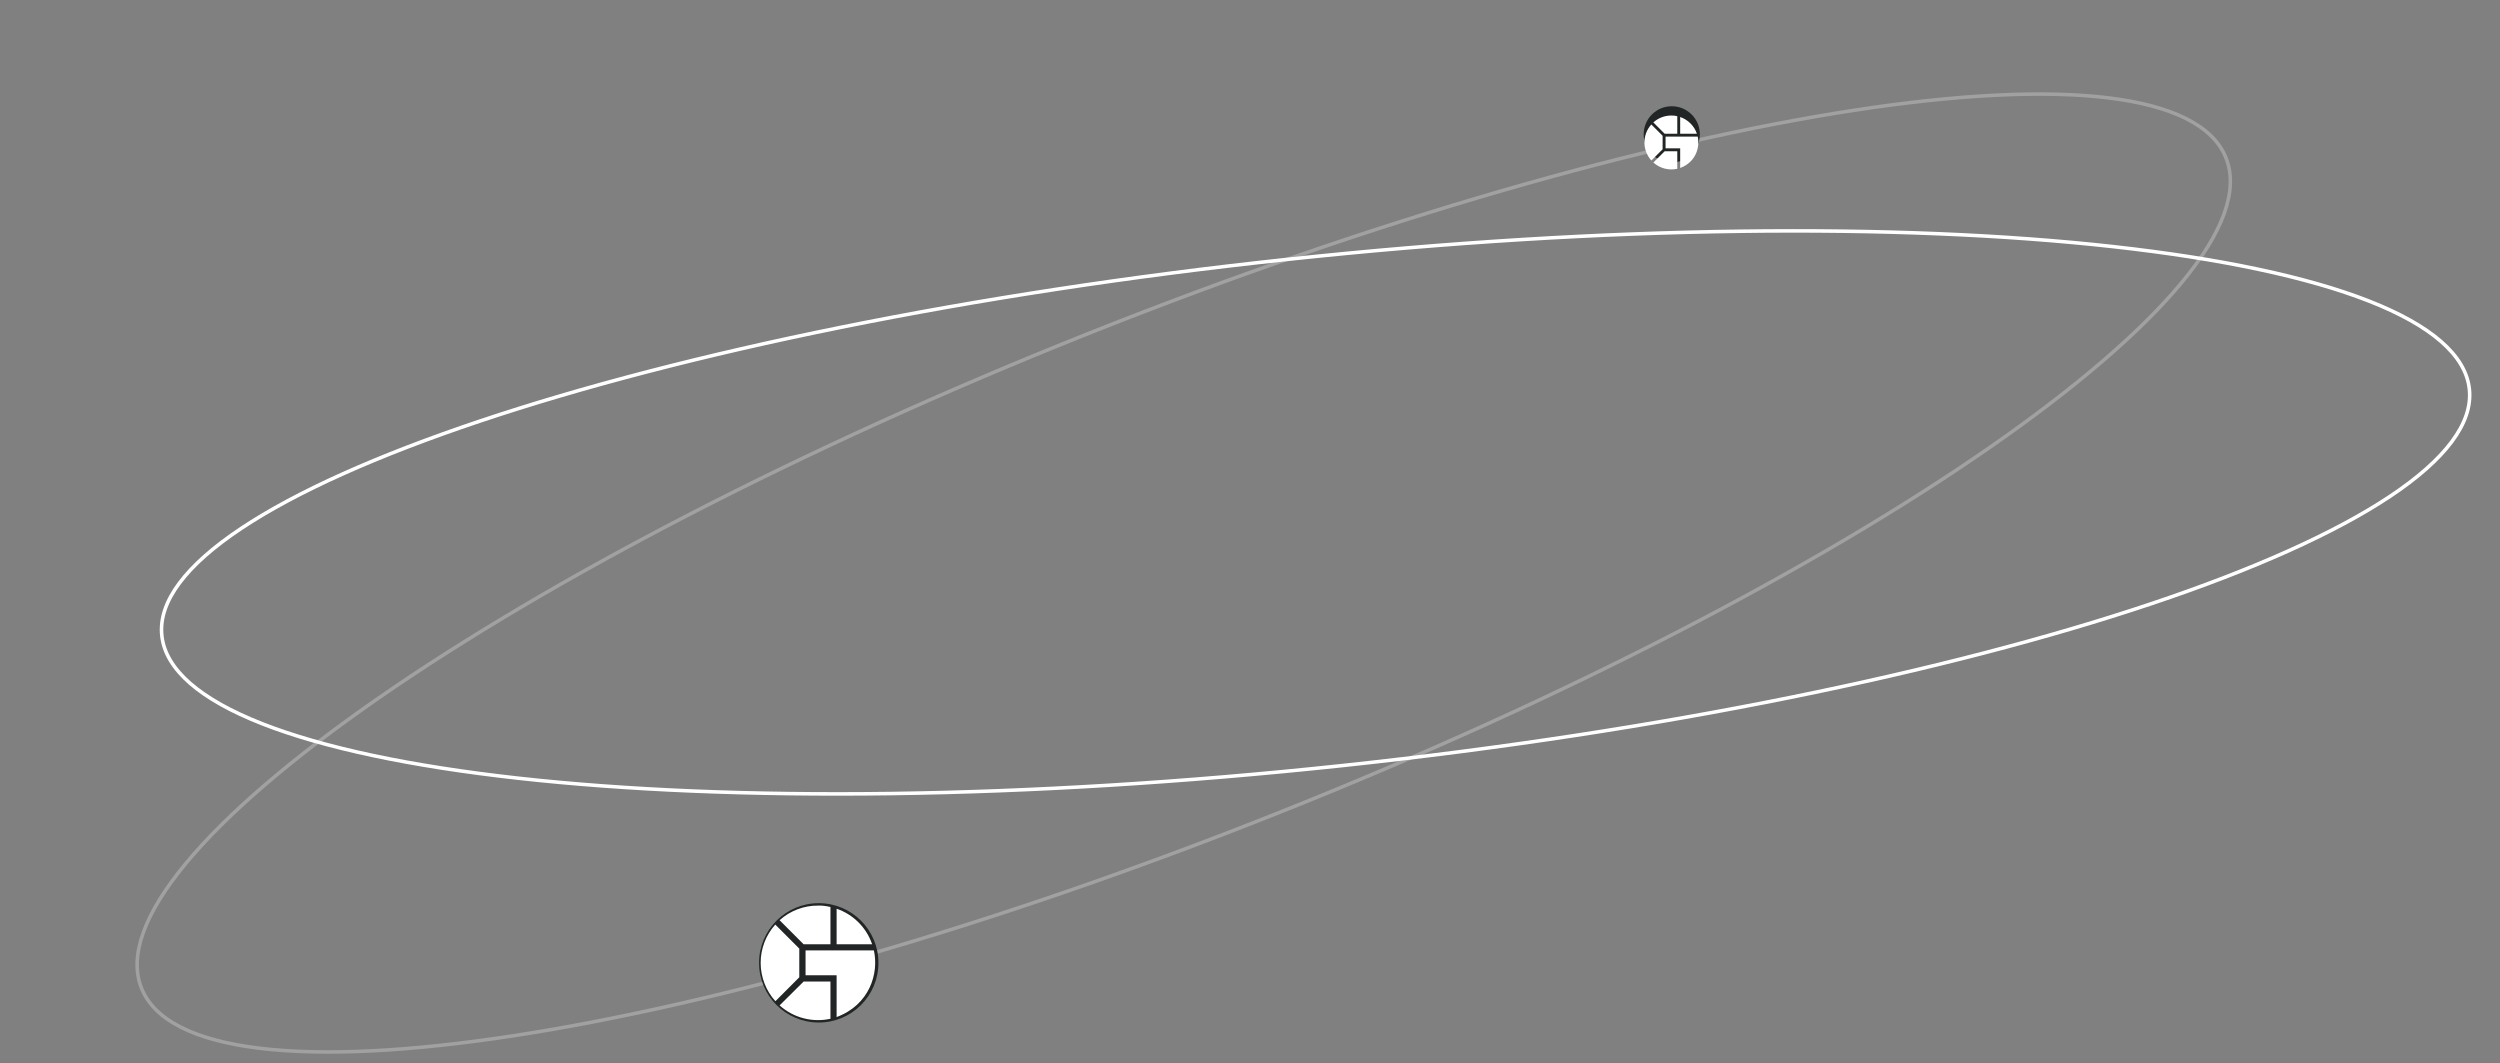<svg width="703" height="299" viewBox="0 0 703 299" fill="none" xmlns="http://www.w3.org/2000/svg">
<rect x="0" y="0" width="703" height="299" fill="#808080" stroke="none"/>
<path d="M694.387 109.429C694.898 114.215 693.206 119.166 689.425 124.229C685.642 129.295 679.789 134.441 672.052 139.59C656.578 149.887 633.658 160.135 604.967 169.756C547.594 188.995 467.255 205.69 377.55 215.272C287.846 224.855 205.793 225.507 145.651 218.821C115.575 215.477 91.007 210.302 73.707 203.506C65.057 200.107 58.25 196.313 53.482 192.161C48.717 188.011 46.017 183.529 45.506 178.743C44.995 173.958 46.687 169.007 50.468 163.944C54.251 158.878 60.103 153.732 67.841 148.583C83.314 138.285 106.235 128.037 134.925 118.416C192.298 99.178 272.638 82.483 362.342 72.9C452.046 63.318 534.1 62.666 594.242 69.352C624.317 72.695 648.886 77.871 666.185 84.667C674.836 88.065 681.643 91.859 686.411 96.012C691.176 100.162 693.875 104.644 694.387 109.429Z" stroke="white"/>
<path d="M625.949 44.402C627.756 48.938 627.547 54.195 625.423 60.089C623.298 65.987 619.265 72.492 613.474 79.481C601.893 93.46 583.351 109.298 559.25 126.001C511.056 159.404 440.729 196.207 359.693 228.484C278.657 260.76 202.284 282.387 144.323 291.266C115.338 295.707 90.985 296.955 72.964 294.766C63.954 293.672 56.553 291.721 50.954 288.899C45.36 286.08 41.593 282.406 39.787 277.87C37.98 273.334 38.189 268.076 40.313 262.182C42.438 256.284 46.471 249.78 52.262 242.79C63.843 228.811 82.385 212.974 106.486 196.27C154.68 162.868 225.007 126.064 306.043 93.788C387.079 61.511 463.451 39.884 521.413 31.005C550.398 26.565 574.751 25.317 592.772 27.506C601.782 28.6 609.183 30.55 614.781 33.372C620.376 36.192 624.143 39.866 625.949 44.402Z" stroke="white" stroke-opacity="0.26"/>
<circle cx="230.23" cy="270.753" r="16.785" fill="#212525"/>
<path d="M218.046 281.538C215.382 278.584 213.905 274.749 213.898 270.77C213.892 266.792 215.356 262.952 218.009 259.989L224.76 266.746V274.812L218.046 281.538ZM235.256 285.997V274.246H226.521V267.245H245.735C247.19 273.731 244.51 282.562 235.256 285.997ZM235.256 265.519V255.535C237.571 256.326 239.675 257.637 241.406 259.367C243.137 261.098 244.449 263.202 245.242 265.519H235.256ZM225.97 265.519L219.219 258.762C222.207 256.083 226.087 254.617 230.099 254.651C231.255 254.627 232.408 254.763 233.526 255.057V265.519H225.97ZM219.224 282.718L225.976 276.013H233.526V286.476C231.016 287.03 228.409 286.979 225.922 286.325C223.435 285.672 221.139 284.435 219.224 282.718Z" fill="white"/>
<circle cx="470.1" cy="37.775" r="7.9" fill="#212525"/>
<path d="M464.366 45.141C463.113 43.751 462.417 41.946 462.414 40.073C462.411 38.2 463.1 36.393 464.349 34.998L467.527 38.178V41.975L464.366 45.141ZM472.467 47.24V41.709H468.355V38.413H477.4C478.084 41.467 476.823 45.623 472.467 47.24ZM472.467 37.601V32.902C473.557 33.274 474.547 33.891 475.362 34.706C476.177 35.52 476.794 36.511 477.167 37.601H472.467ZM468.096 37.601L464.919 34.421C466.325 33.16 468.151 32.47 470.039 32.486C470.583 32.474 471.126 32.538 471.653 32.676V37.601H468.096ZM464.921 45.696L468.099 42.541H471.653V47.465C470.471 47.726 469.244 47.702 468.073 47.395C466.903 47.087 465.822 46.505 464.921 45.696Z" fill="white"/>
</svg>
